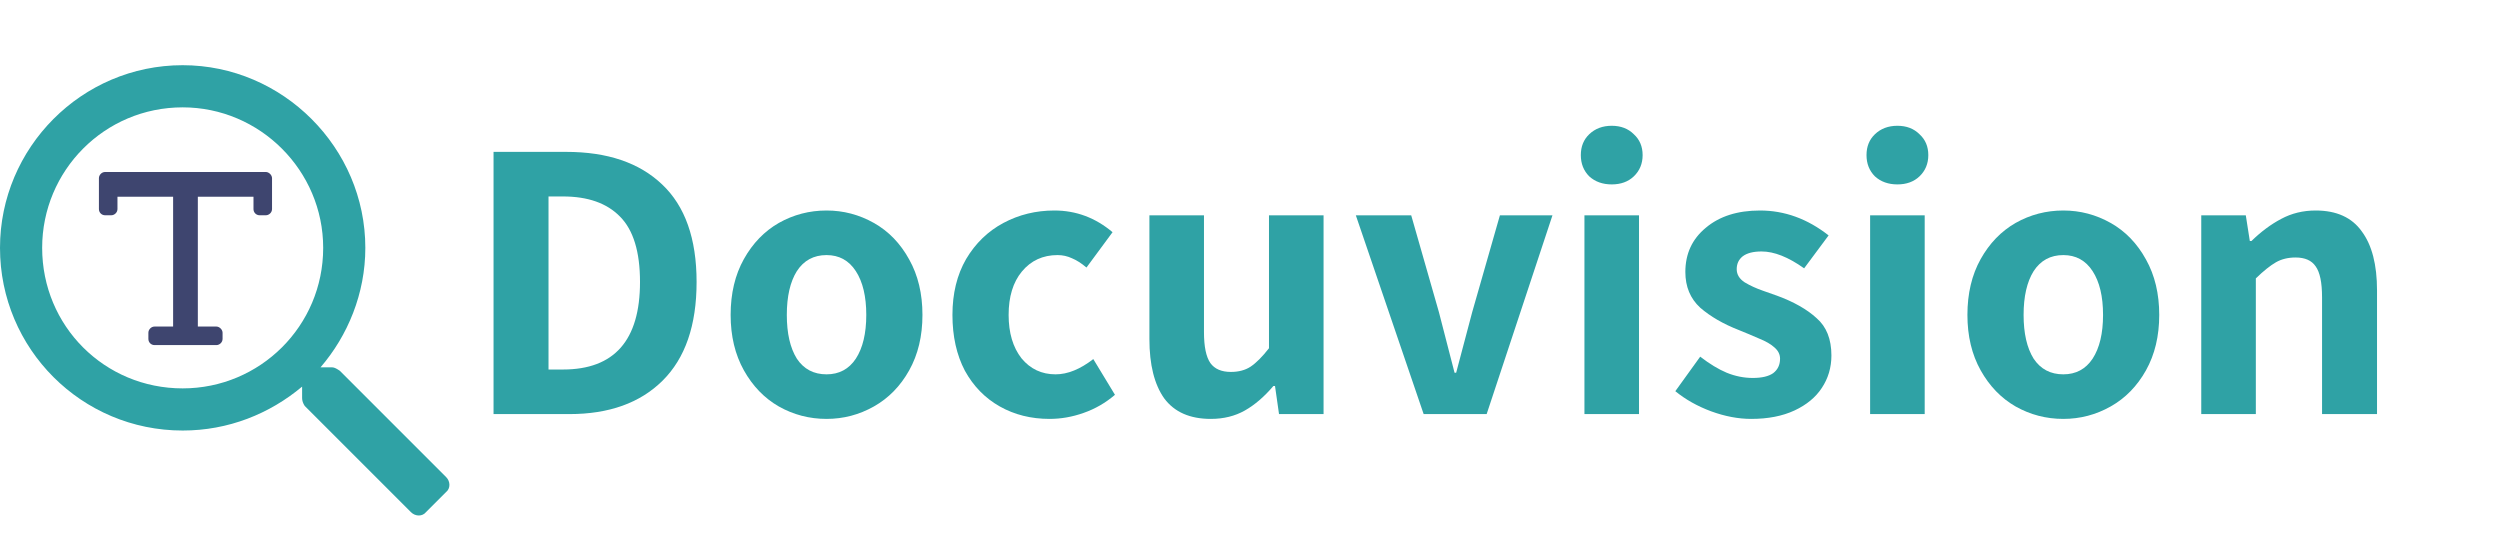 <svg width="278" height="60" viewBox="0 0 278 60" fill="none" xmlns="http://www.w3.org/2000/svg">
<path d="M49.609 53.051L37.793 41.234C37.5 41.039 37.207 40.844 36.914 40.844H35.645C38.672 37.328 40.625 32.641 40.625 27.562C40.625 16.43 31.445 7.25 20.312 7.25C9.082 7.25 0 16.43 0 27.562C0 38.793 9.082 47.875 20.312 47.875C25.391 47.875 29.98 46.02 33.594 42.992V44.262C33.594 44.555 33.691 44.848 33.887 45.141L45.703 56.957C46.191 57.445 46.973 57.445 47.363 56.957L49.609 54.711C50.098 54.32 50.098 53.539 49.609 53.051ZM20.312 43.188C11.621 43.188 4.688 36.254 4.688 27.562C4.688 18.969 11.621 11.938 20.312 11.938C28.906 11.938 35.938 18.969 35.938 27.562C35.938 36.254 28.906 43.188 20.312 43.188Z" fill="#2FA2A5"/>
<path d="M54.882 16.889H62.959C67.54 16.889 71.095 18.095 73.624 20.506C76.182 22.917 77.461 26.534 77.461 31.356C77.461 36.179 76.197 39.84 73.668 42.34C71.169 44.811 67.719 46.047 63.316 46.047H54.882V16.889ZM62.602 41.09C68.314 41.09 71.169 37.846 71.169 31.356C71.169 27.993 70.426 25.567 68.938 24.078C67.481 22.59 65.368 21.846 62.602 21.846H60.995V41.09H62.602Z" fill="#2FA2A5"/>
<path d="M91.912 46.582C90.008 46.582 88.238 46.121 86.602 45.198C84.995 44.275 83.701 42.936 82.719 41.18C81.738 39.423 81.247 37.369 81.247 35.018C81.247 32.636 81.738 30.567 82.719 28.811C83.701 27.055 84.995 25.715 86.602 24.793C88.238 23.87 90.008 23.408 91.912 23.408C93.786 23.408 95.541 23.87 97.177 24.793C98.814 25.715 100.123 27.07 101.104 28.856C102.086 30.612 102.577 32.666 102.577 35.018C102.577 37.369 102.086 39.423 101.104 41.18C100.123 42.936 98.814 44.275 97.177 45.198C95.541 46.121 93.786 46.582 91.912 46.582ZM91.912 41.626C93.31 41.626 94.396 41.046 95.169 39.885C95.943 38.694 96.33 37.072 96.33 35.018C96.33 32.964 95.943 31.341 95.169 30.151C94.396 28.96 93.31 28.365 91.912 28.365C90.484 28.365 89.383 28.96 88.61 30.151C87.866 31.341 87.494 32.964 87.494 35.018C87.494 37.072 87.866 38.694 88.61 39.885C89.383 41.046 90.484 41.626 91.912 41.626Z" fill="#2FA2A5"/>
<path d="M116.71 46.582C114.658 46.582 112.813 46.121 111.177 45.198C109.541 44.275 108.247 42.951 107.295 41.224C106.373 39.468 105.912 37.399 105.912 35.018C105.912 32.636 106.417 30.567 107.429 28.811C108.47 27.055 109.853 25.715 111.579 24.793C113.304 23.87 115.193 23.408 117.246 23.408C119.656 23.408 121.812 24.212 123.716 25.82L120.816 29.749C120.251 29.273 119.715 28.93 119.209 28.722C118.704 28.484 118.168 28.365 117.603 28.365C115.967 28.365 114.643 28.975 113.631 30.195C112.65 31.386 112.159 32.993 112.159 35.018C112.159 37.012 112.635 38.62 113.587 39.84C114.569 41.031 115.833 41.626 117.38 41.626C118.719 41.626 120.117 41.06 121.574 39.929L123.984 43.903C122.943 44.796 121.783 45.466 120.503 45.913C119.254 46.359 117.99 46.582 116.71 46.582Z" fill="#2FA2A5"/>
<path d="M134.641 46.582C132.321 46.582 130.595 45.823 129.465 44.305C128.364 42.757 127.814 40.554 127.814 37.697V23.944H133.882V36.938C133.882 38.545 134.12 39.691 134.596 40.376C135.072 41.031 135.831 41.358 136.872 41.358C137.735 41.358 138.464 41.165 139.059 40.778C139.683 40.361 140.368 39.676 141.111 38.724V23.944H147.18V46.047H142.227L141.781 42.921H141.602C140.591 44.112 139.535 45.02 138.434 45.645C137.333 46.27 136.069 46.582 134.641 46.582Z" fill="#2FA2A5"/>
<path d="M150.769 23.944H156.927L160.006 34.705L161.746 41.447H161.925L163.71 34.705L166.789 23.944H172.634L165.316 46.047H158.31L150.769 23.944Z" fill="#2FA2A5"/>
<path d="M176.19 23.944H182.258V46.047H176.19V23.944ZM179.224 20.506C178.213 20.506 177.38 20.208 176.725 19.613C176.1 18.988 175.788 18.199 175.788 17.247C175.788 16.294 176.1 15.52 176.725 14.925C177.38 14.3 178.213 13.987 179.224 13.987C180.235 13.987 181.054 14.3 181.678 14.925C182.333 15.52 182.66 16.294 182.66 17.247C182.66 18.199 182.333 18.988 181.678 19.613C181.054 20.208 180.235 20.506 179.224 20.506Z" fill="#2FA2A5"/>
<path d="M194.729 46.582C193.301 46.582 191.813 46.3 190.266 45.734C188.749 45.168 187.425 44.424 186.295 43.501L189.062 39.661C190.103 40.465 191.085 41.06 192.007 41.447C192.959 41.834 193.926 42.028 194.907 42.028C195.919 42.028 196.677 41.849 197.183 41.492C197.689 41.105 197.942 40.569 197.942 39.885C197.942 39.408 197.733 38.992 197.317 38.634C196.93 38.277 196.365 37.95 195.621 37.652C194.878 37.325 194.134 37.012 193.39 36.714C191.635 36.03 190.192 35.196 189.062 34.214C187.961 33.202 187.411 31.877 187.411 30.24C187.411 28.216 188.169 26.579 189.686 25.328C191.204 24.048 193.212 23.408 195.71 23.408C198.447 23.408 200.991 24.331 203.341 26.177L200.619 29.838C198.864 28.588 197.287 27.963 195.889 27.963C194.967 27.963 194.268 28.141 193.792 28.499C193.345 28.856 193.122 29.332 193.122 29.927C193.122 30.523 193.42 31.014 194.015 31.401C194.61 31.758 195.294 32.071 196.067 32.339C196.841 32.606 197.347 32.785 197.585 32.874C199.459 33.559 200.931 34.393 202.002 35.375C203.103 36.328 203.653 37.712 203.653 39.528C203.653 40.867 203.296 42.073 202.582 43.144C201.898 44.186 200.887 45.02 199.548 45.645C198.209 46.27 196.603 46.582 194.729 46.582Z" fill="#2FA2A5"/>
<path d="M207.957 23.944H214.026V46.047H207.957V23.944ZM210.992 20.506C209.98 20.506 209.147 20.208 208.493 19.613C207.868 18.988 207.556 18.199 207.556 17.247C207.556 16.294 207.868 15.52 208.493 14.925C209.147 14.3 209.98 13.987 210.992 13.987C212.003 13.987 212.821 14.3 213.446 14.925C214.101 15.52 214.428 16.294 214.428 17.247C214.428 18.199 214.101 18.988 213.446 19.613C212.821 20.208 212.003 20.506 210.992 20.506Z" fill="#2FA2A5"/>
<path d="M229.442 46.582C227.538 46.582 225.768 46.121 224.132 45.198C222.525 44.275 221.231 42.936 220.249 41.18C219.268 39.423 218.777 37.369 218.777 35.018C218.777 32.636 219.268 30.567 220.249 28.811C221.231 27.055 222.525 25.715 224.132 24.793C225.768 23.87 227.538 23.408 229.442 23.408C231.316 23.408 233.071 23.87 234.707 24.793C236.343 25.715 237.652 27.07 238.634 28.856C239.616 30.612 240.107 32.666 240.107 35.018C240.107 37.369 239.616 39.423 238.634 41.18C237.652 42.936 236.343 44.275 234.707 45.198C233.071 46.121 231.316 46.582 229.442 46.582ZM229.442 41.626C230.84 41.626 231.926 41.046 232.699 39.885C233.473 38.694 233.859 37.072 233.859 35.018C233.859 32.964 233.473 31.341 232.699 30.151C231.926 28.96 230.84 28.365 229.442 28.365C228.014 28.365 226.913 28.96 226.14 30.151C225.396 31.341 225.024 32.964 225.024 35.018C225.024 37.072 225.396 38.694 226.14 39.885C226.913 41.046 228.014 41.626 229.442 41.626Z" fill="#2FA2A5"/>
<path d="M244.78 23.944H249.733L250.18 26.802H250.358C251.429 25.76 252.53 24.941 253.66 24.346C254.82 23.721 256.1 23.408 257.498 23.408C259.818 23.408 261.529 24.182 262.629 25.73C263.76 27.248 264.325 29.436 264.325 32.294V46.047H258.212V33.053C258.212 31.416 257.974 30.27 257.498 29.615C257.052 28.96 256.308 28.633 255.267 28.633C254.434 28.633 253.705 28.811 253.08 29.168C252.455 29.526 251.712 30.121 250.849 30.954V46.047H244.78V23.944Z" fill="#2FA2A5"/>
<path d="M29.562 19.125H11.688C11.301 19.125 11 19.469 11 19.812V23.25C11 23.637 11.301 23.938 11.688 23.938H12.375C12.719 23.938 13.062 23.637 13.062 23.25V21.875H19.25V36.312H17.188C16.801 36.312 16.5 36.656 16.5 37V37.688C16.5 38.074 16.801 38.375 17.188 38.375H24.062C24.406 38.375 24.75 38.074 24.75 37.688V37C24.75 36.656 24.406 36.312 24.062 36.312H22V21.875H28.188V23.25C28.188 23.637 28.488 23.938 28.875 23.938H29.562C29.906 23.938 30.25 23.637 30.25 23.25V19.812C30.25 19.469 29.906 19.125 29.562 19.125Z" fill="#3E456F"/>
</svg>
